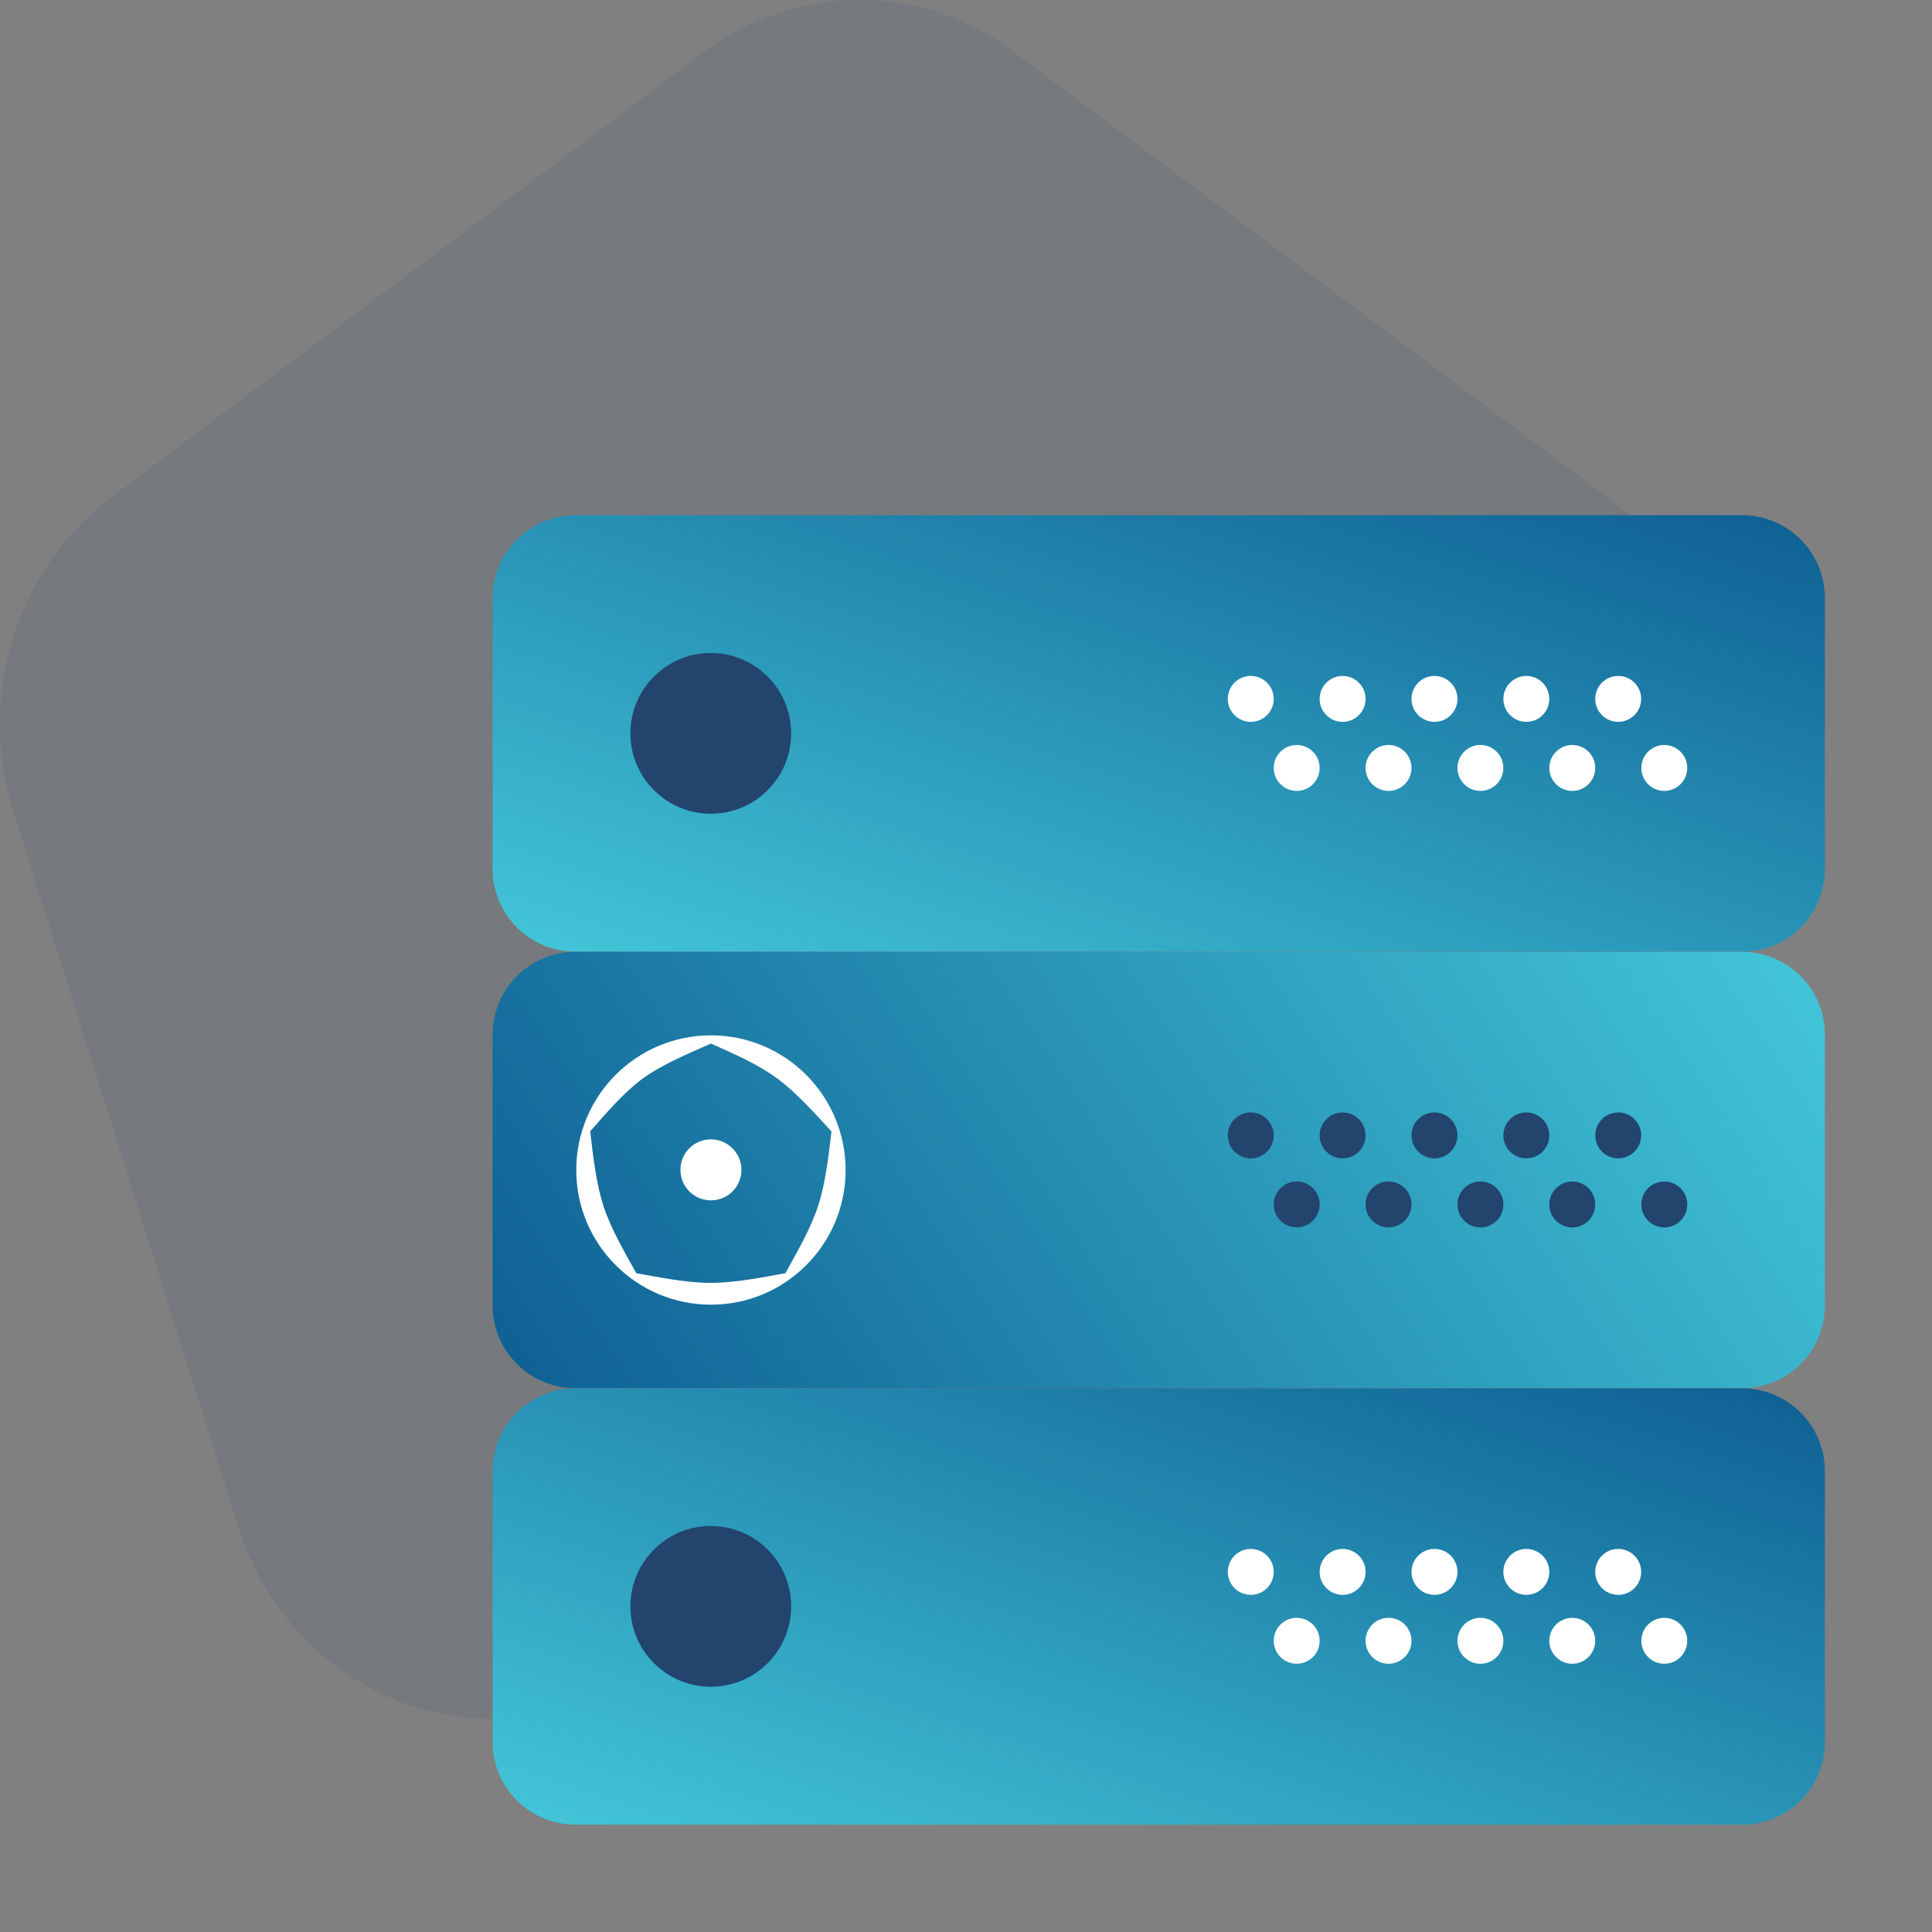 <svg width="112" height="112" viewBox="0 0 112 112" fill="none" xmlns="http://www.w3.org/2000/svg">
<rect x="0" y="0" width="112" height="112" fill="#808080" stroke="none"/>
<path opacity="0.1" d="M40.743 3.065L6.457 28.835C3.782 30.842 1.789 33.688 0.766 36.958C-0.256 40.229 -0.255 43.755 0.769 47.025L13.822 88.514C14.839 91.753 16.809 94.573 19.452 96.572C22.094 98.572 25.274 99.648 28.536 99.647H71.111C74.374 99.648 77.553 98.572 80.195 96.572C82.838 94.573 84.808 91.753 85.825 88.514L98.878 47.025C99.903 43.755 99.903 40.229 98.881 36.958C97.858 33.688 95.865 30.842 93.19 28.835L58.857 3.065C56.222 1.072 53.053 0 49.8 0C46.547 0 43.378 1.072 40.743 3.065Z" fill="#22446D"/>
<path d="M100.997 55.17H33.359C30.706 55.17 28.557 53.021 28.557 50.368V34.669C28.557 32.016 30.706 29.867 33.359 29.867H100.988C103.641 29.867 105.79 32.016 105.79 34.669V50.359C105.8 53.021 103.65 55.17 100.997 55.17Z" fill="url(#paint0_linear)"/>
<path d="M100.997 80.474H33.359C30.706 80.474 28.557 78.325 28.557 75.672V59.982C28.557 57.329 30.706 55.18 33.359 55.18H100.988C103.641 55.18 105.79 57.329 105.79 59.982V75.672C105.8 78.325 103.65 80.474 100.997 80.474Z" fill="url(#paint1_linear)"/>
<path d="M100.997 105.778H33.359C30.706 105.778 28.557 103.629 28.557 100.976V85.285C28.557 82.632 30.706 80.483 33.359 80.483H100.988C103.641 80.483 105.79 82.632 105.79 85.285V100.976C105.8 103.629 103.65 105.778 100.997 105.778Z" fill="url(#paint2_linear)"/>
<path d="M41.204 47.173C43.778 47.173 45.864 45.087 45.864 42.514C45.864 39.941 43.778 37.855 41.204 37.855C38.631 37.855 36.545 39.941 36.545 42.514C36.545 45.087 38.631 47.173 41.204 47.173Z" fill="#22446D"/>
<path d="M93.809 41.847C94.544 41.847 95.14 41.251 95.14 40.516C95.14 39.781 94.544 39.185 93.809 39.185C93.073 39.185 92.478 39.781 92.478 40.516C92.478 41.251 93.073 41.847 93.809 41.847Z" fill="white"/>
<path d="M88.483 41.847C89.219 41.847 89.814 41.251 89.814 40.516C89.814 39.781 89.219 39.185 88.483 39.185C87.748 39.185 87.152 39.781 87.152 40.516C87.152 41.251 87.748 41.847 88.483 41.847Z" fill="white"/>
<path d="M96.481 45.85C97.216 45.85 97.812 45.254 97.812 44.519C97.812 43.784 97.216 43.188 96.481 43.188C95.746 43.188 95.15 43.784 95.15 44.519C95.15 45.254 95.746 45.85 96.481 45.85Z" fill="white"/>
<path d="M91.146 45.85C91.881 45.85 92.477 45.254 92.477 44.519C92.477 43.784 91.881 43.188 91.146 43.188C90.411 43.188 89.815 43.784 89.815 44.519C89.815 45.254 90.411 45.85 91.146 45.85Z" fill="white"/>
<path d="M83.158 41.847C83.894 41.847 84.49 41.251 84.49 40.516C84.49 39.781 83.894 39.185 83.158 39.185C82.423 39.185 81.827 39.781 81.827 40.516C81.827 41.251 82.423 41.847 83.158 41.847Z" fill="white"/>
<path d="M85.821 45.85C86.556 45.85 87.152 45.254 87.152 44.519C87.152 43.784 86.556 43.188 85.821 43.188C85.086 43.188 84.49 43.784 84.49 44.519C84.49 45.254 85.086 45.85 85.821 45.85Z" fill="white"/>
<path d="M77.832 41.848C78.568 41.848 79.164 41.252 79.164 40.517C79.164 39.782 78.568 39.185 77.832 39.185C77.097 39.185 76.501 39.782 76.501 40.517C76.501 41.252 77.097 41.848 77.832 41.848Z" fill="white"/>
<path d="M80.494 45.85C81.23 45.85 81.825 45.254 81.825 44.519C81.825 43.784 81.23 43.188 80.494 43.188C79.759 43.188 79.163 43.784 79.163 44.519C79.163 45.254 79.759 45.85 80.494 45.85Z" fill="white"/>
<path d="M72.508 41.847C73.243 41.847 73.839 41.252 73.839 40.516C73.839 39.781 73.243 39.185 72.508 39.185C71.773 39.185 71.177 39.781 71.177 40.516C71.177 41.252 71.773 41.847 72.508 41.847Z" fill="white"/>
<path d="M75.171 45.85C75.906 45.85 76.502 45.254 76.502 44.519C76.502 43.784 75.906 43.188 75.171 43.188C74.436 43.188 73.84 43.784 73.84 44.519C73.84 45.254 74.436 45.85 75.171 45.85Z" fill="white"/>
<path d="M93.809 67.151C94.544 67.151 95.14 66.555 95.14 65.82C95.14 65.085 94.544 64.489 93.809 64.489C93.073 64.489 92.478 65.085 92.478 65.82C92.478 66.555 93.073 67.151 93.809 67.151Z" fill="#22446D"/>
<path d="M88.483 67.151C89.219 67.151 89.814 66.555 89.814 65.82C89.814 65.085 89.219 64.489 88.483 64.489C87.748 64.489 87.152 65.085 87.152 65.82C87.152 66.555 87.748 67.151 88.483 67.151Z" fill="#22446D"/>
<path d="M96.481 71.155C97.216 71.155 97.812 70.559 97.812 69.824C97.812 69.089 97.216 68.493 96.481 68.493C95.746 68.493 95.15 69.089 95.15 69.824C95.15 70.559 95.746 71.155 96.481 71.155Z" fill="#22446D"/>
<path d="M91.146 71.155C91.881 71.155 92.477 70.559 92.477 69.824C92.477 69.089 91.881 68.493 91.146 68.493C90.411 68.493 89.815 69.089 89.815 69.824C89.815 70.559 90.411 71.155 91.146 71.155Z" fill="#22446D"/>
<path d="M83.158 67.151C83.894 67.151 84.49 66.555 84.49 65.82C84.49 65.085 83.894 64.489 83.158 64.489C82.423 64.489 81.827 65.085 81.827 65.82C81.827 66.555 82.423 67.151 83.158 67.151Z" fill="#22446D"/>
<path d="M85.821 71.155C86.556 71.155 87.152 70.559 87.152 69.824C87.152 69.089 86.556 68.493 85.821 68.493C85.086 68.493 84.49 69.089 84.49 69.824C84.49 70.559 85.086 71.155 85.821 71.155Z" fill="#22446D"/>
<path d="M77.832 67.151C78.568 67.151 79.164 66.555 79.164 65.82C79.164 65.085 78.568 64.489 77.832 64.489C77.097 64.489 76.501 65.085 76.501 65.82C76.501 66.555 77.097 67.151 77.832 67.151Z" fill="#22446D"/>
<path d="M80.494 71.153C81.23 71.153 81.825 70.558 81.825 69.823C81.825 69.087 81.23 68.492 80.494 68.492C79.759 68.492 79.163 69.087 79.163 69.823C79.163 70.558 79.759 71.153 80.494 71.153Z" fill="#22446D"/>
<path d="M72.508 67.151C73.243 67.151 73.839 66.555 73.839 65.82C73.839 65.085 73.243 64.489 72.508 64.489C71.773 64.489 71.177 65.085 71.177 65.82C71.177 66.555 71.773 67.151 72.508 67.151Z" fill="#22446D"/>
<path d="M75.171 71.153C75.906 71.153 76.502 70.558 76.502 69.823C76.502 69.087 75.906 68.492 75.171 68.492C74.436 68.492 73.84 69.087 73.84 69.823C73.84 70.558 74.436 71.153 75.171 71.153Z" fill="#22446D"/>
<path d="M41.204 97.781C43.778 97.781 45.864 95.695 45.864 93.122C45.864 90.549 43.778 88.462 41.204 88.462C38.631 88.462 36.545 90.549 36.545 93.122C36.545 95.695 38.631 97.781 41.204 97.781Z" fill="#22446D"/>
<path d="M93.809 92.456C94.544 92.456 95.14 91.86 95.14 91.124C95.14 90.389 94.544 89.793 93.809 89.793C93.073 89.793 92.478 90.389 92.478 91.124C92.478 91.86 93.073 92.456 93.809 92.456Z" fill="white"/>
<path d="M88.483 92.456C89.219 92.456 89.814 91.86 89.814 91.124C89.814 90.389 89.219 89.793 88.483 89.793C87.748 89.793 87.152 90.389 87.152 91.124C87.152 91.86 87.748 92.456 88.483 92.456Z" fill="white"/>
<path d="M96.481 96.45C97.216 96.45 97.812 95.854 97.812 95.119C97.812 94.384 97.216 93.788 96.481 93.788C95.746 93.788 95.15 94.384 95.15 95.119C95.15 95.854 95.746 96.45 96.481 96.45Z" fill="white"/>
<path d="M91.146 96.45C91.881 96.45 92.477 95.854 92.477 95.119C92.477 94.384 91.881 93.788 91.146 93.788C90.411 93.788 89.815 94.384 89.815 95.119C89.815 95.854 90.411 96.45 91.146 96.45Z" fill="white"/>
<path d="M83.158 92.456C83.894 92.456 84.49 91.86 84.49 91.124C84.49 90.389 83.894 89.793 83.158 89.793C82.423 89.793 81.827 90.389 81.827 91.124C81.827 91.86 82.423 92.456 83.158 92.456Z" fill="white"/>
<path d="M85.821 96.45C86.556 96.45 87.152 95.854 87.152 95.119C87.152 94.384 86.556 93.788 85.821 93.788C85.086 93.788 84.49 94.384 84.49 95.119C84.49 95.854 85.086 96.45 85.821 96.45Z" fill="white"/>
<path d="M77.832 92.456C78.568 92.456 79.164 91.86 79.164 91.124C79.164 90.389 78.568 89.793 77.832 89.793C77.097 89.793 76.501 90.389 76.501 91.124C76.501 91.86 77.097 92.456 77.832 92.456Z" fill="white"/>
<path d="M80.494 96.449C81.23 96.449 81.825 95.853 81.825 95.118C81.825 94.383 81.23 93.787 80.494 93.787C79.759 93.787 79.163 94.383 79.163 95.118C79.163 95.853 79.759 96.449 80.494 96.449Z" fill="white"/>
<path d="M72.508 92.455C73.243 92.455 73.839 91.859 73.839 91.124C73.839 90.389 73.243 89.793 72.508 89.793C71.773 89.793 71.177 90.389 71.177 91.124C71.177 91.859 71.773 92.455 72.508 92.455Z" fill="white"/>
<path d="M75.171 96.449C75.906 96.449 76.502 95.853 76.502 95.118C76.502 94.383 75.906 93.787 75.171 93.787C74.436 93.787 73.84 94.383 73.84 95.118C73.84 95.853 74.436 96.449 75.171 96.449Z" fill="white"/>
<path fill-rule="evenodd" clip-rule="evenodd" d="M41.214 60.02C36.906 60.02 33.407 63.51 33.407 67.827C33.407 72.135 36.906 75.634 41.214 75.634C45.522 75.634 49.021 72.144 49.021 67.827C49.011 63.51 45.522 60.02 41.214 60.02ZM41.214 66.049C40.234 66.049 39.445 66.838 39.445 67.817C39.445 68.797 40.234 69.586 41.214 69.586C42.193 69.586 42.983 68.797 42.983 67.817C42.983 66.848 42.184 66.049 41.214 66.049ZM41.214 60.495C42.441 61.047 43.895 61.665 45.018 62.492C46.149 63.31 47.252 64.565 48.203 65.592C48.032 67 47.861 68.569 47.433 69.891C47.005 71.212 46.225 72.553 45.531 73.808C44.181 74.055 42.583 74.369 41.195 74.369C39.807 74.369 38.257 74.055 36.887 73.808C36.241 72.639 35.413 71.241 34.986 69.919C34.558 68.597 34.377 67 34.215 65.583C35.052 64.632 36.155 63.329 37.277 62.511C38.399 61.703 39.949 61.056 41.214 60.495Z" fill="white"/>
<defs>
<linearGradient id="paint0_linear" x1="28.557" y1="55.17" x2="43.53" y2="9.469" gradientUnits="userSpaceOnUse">
<stop stop-color="#43C7D9"/>
<stop offset="1" stop-color="#0E5F93"/>
</linearGradient>
<linearGradient id="paint1_linear" x1="105.79" y1="55.18" x2="40.196" y2="98.214" gradientUnits="userSpaceOnUse">
<stop stop-color="#43C7D9"/>
<stop offset="1" stop-color="#0E5F93"/>
</linearGradient>
<linearGradient id="paint2_linear" x1="28.557" y1="105.778" x2="43.52" y2="60.09" gradientUnits="userSpaceOnUse">
<stop stop-color="#43C7D9"/>
<stop offset="1" stop-color="#0E5F93"/>
</linearGradient>
</defs>
</svg>
